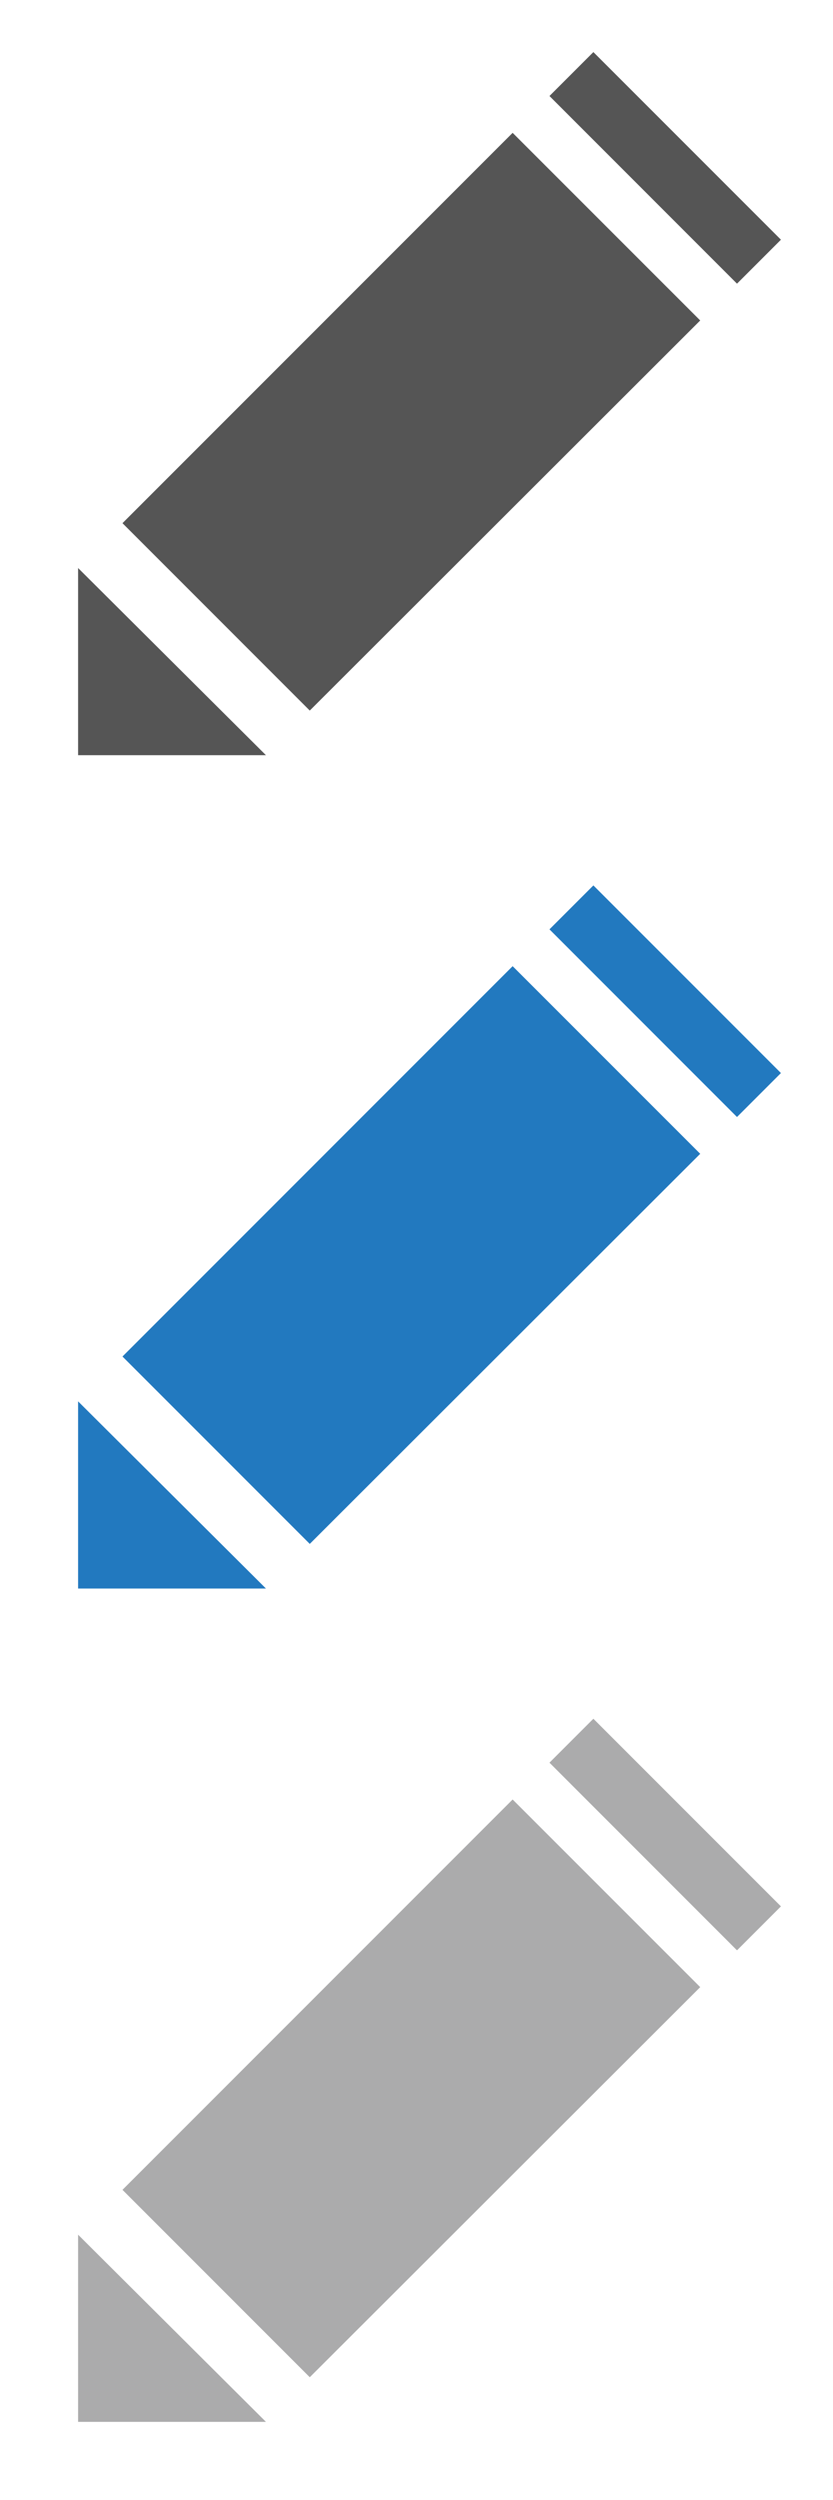 <svg xmlns="http://www.w3.org/2000/svg" width="32" height="96"><style type="text/css">.icon-canvas-transparent{opacity:0;fill:#F6F6F6;} .icon-f12-grey-primary{fill:#555555;} .icon-f12-blue-hover{fill:#2279BF;} .icon-f12-ltgrey-disabled{fill:#ABABAC;}</style><path class="icon-canvas-transparent" d="M32 96h-32v-96h32v96z" id="canvas"/><g id="iconBg"><path class="icon-f12-grey-primary" d="M21.108 3.687l1.687-1.687 7.205 7.205-1.688 1.688-7.204-7.206zm-1.415 1.414l-14.988 14.989 7.195 7.196 14.999-14.98-7.206-7.205zm-16.693 16.711v7.188h7.217l-7.217-7.188z"/><path class="icon-f12-blue-hover" d="M21.108 35.687l1.687-1.687 7.205 7.205-1.688 1.688-7.204-7.206zm-1.415 1.414l-14.988 14.989 7.195 7.196 14.999-14.98-7.206-7.205zm-16.693 16.711v7.188h7.217l-7.217-7.188z"/><path class="icon-f12-ltgrey-disabled" d="M21.108 67.687l1.687-1.687 7.205 7.205-1.688 1.688-7.204-7.206zm-1.415 1.414l-14.988 14.989 7.195 7.196 14.999-14.98-7.206-7.205zm-16.693 16.711v7.188h7.217l-7.217-7.188z"/></g></svg>